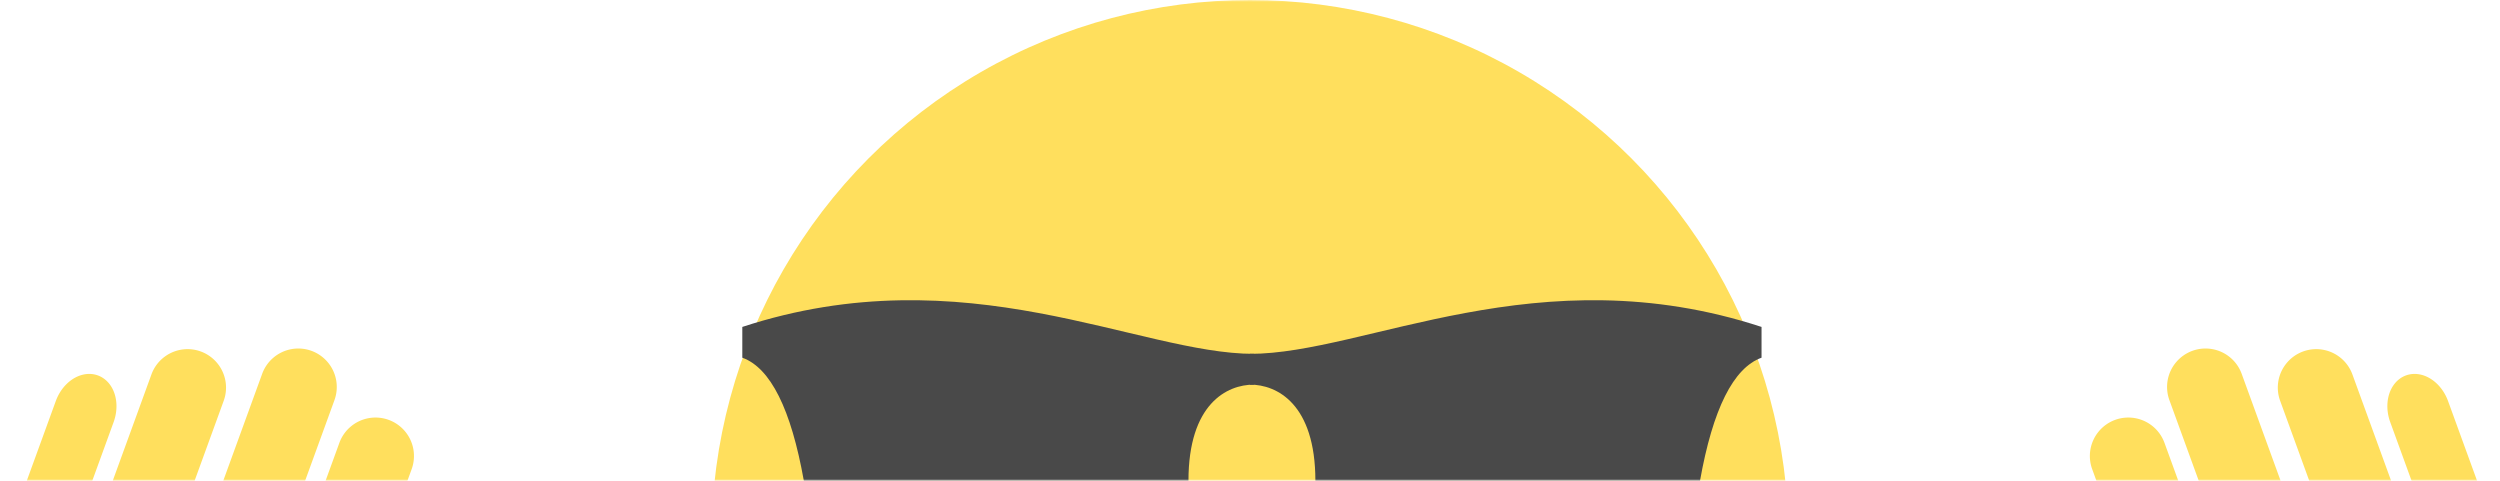 <?xml version="1.0" encoding="utf-8" ?>
<svg xmlns="http://www.w3.org/2000/svg"
     xmlns:xlink="http://www.w3.org/1999/xlink"
     version="1.1"
     viewBox="0 0 650 125">
  <defs>
    <mask id="crop-mask">
      <rect fill="white" x="0" y="0" width="650" height="125" />
    </mask>
    <path id="finger" fill="#ffdf5d" d="M0,130 v-60 a10,10 0 0 1 20,0 v60" />
    <g id="hand">
      <use xlink:href="#finger" transform="scale(0.8 1) translate(0 25)" />
      <use xlink:href="#finger" transform="translate(21 10)" />
      <use xlink:href="#finger" transform="translate(48 0)" />
      <use xlink:href="#finger" transform="translate(73 10)" />
    </g>
    <path id="half-glass" fill="#494949"
          d="M193,85 v8 q11,4 16,32 h100 c0,-20 10,-25 17,-25 v-8 c-30,0 -75,-26 -133,-7" />
  </defs>
  <g mask="url(#crop-mask)">
    <use xlink:href="#hand" transform="translate(47 15) rotate(20)" />
    <g transform="translate(651 0) scale(-1 1)">
      <use xlink:href="#hand" transform="translate(47 15) rotate(20)" />
    </g>
    <circle fill="#ffdf5d" cx="325" cy="140" r="140" />
    <use xlink:href="#half-glass" />
    <use xlink:href="#half-glass" transform="translate(651 0) scale(-1 1)" />
  </g>
</svg>
